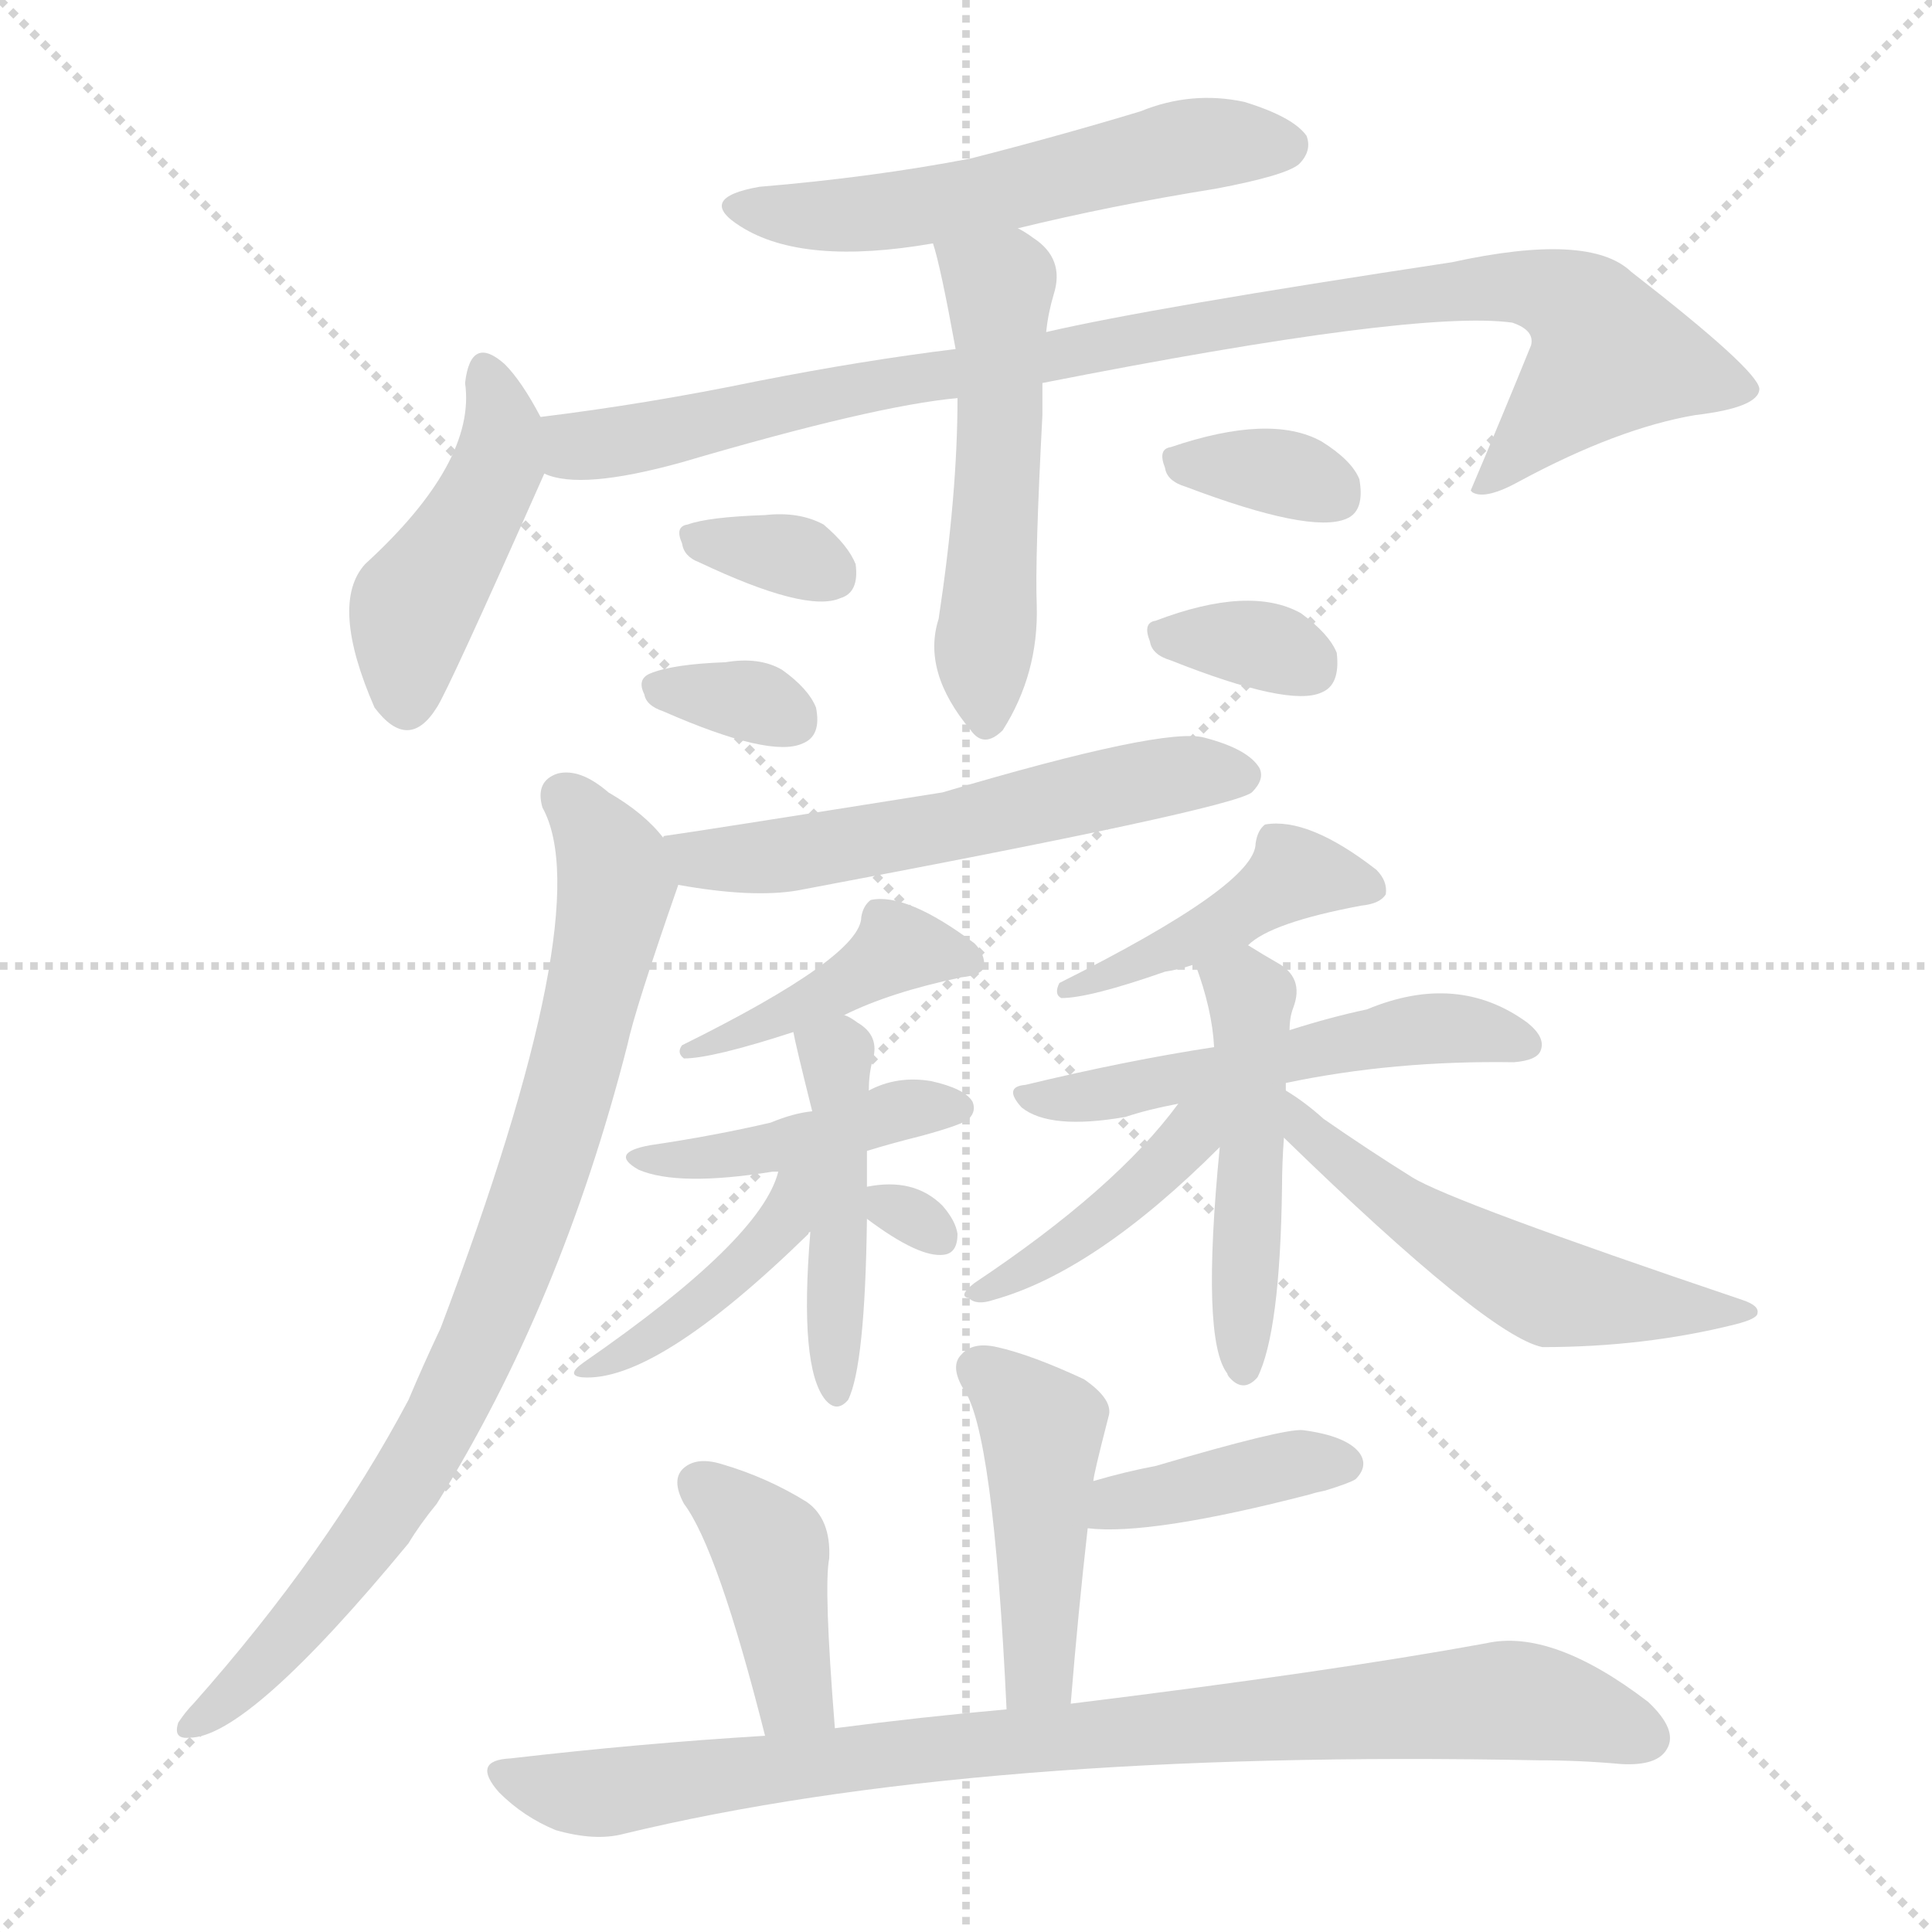 <svg version="1.1" viewBox="0 0 1024 1024" xmlns="http://www.w3.org/2000/svg">
  <g stroke="lightgray" stroke-dasharray="1,1" stroke-width="1" transform="scale(4, 4)">
    <line x1="0" y1="0" x2="256" y2="256"></line>
    <line x1="256" y1="0" x2="0" y2="256"></line>
    <line x1="128" y1="0" x2="128" y2="256"></line>
    <line x1="0" y1="128" x2="256" y2="128"></line>
  </g>
<g transform="scale(1, -1) translate(0, -900)">
   <style type="text/css">
    @keyframes keyframes0 {
      from {
       stroke: blue;
       stroke-dashoffset: 547;
       stroke-width: 128;
       }
       64% {
       animation-timing-function: step-end;
       stroke: blue;
       stroke-dashoffset: 0;
       stroke-width: 128;
       }
       to {
       stroke: black;
       stroke-width: 1024;
       }
       }
       #make-me-a-hanzi-animation-0 {
         animation: keyframes0 0.695s both;
         animation-delay: 0s;
         animation-timing-function: linear;
       }
    @keyframes keyframes1 {
      from {
       stroke: blue;
       stroke-dashoffset: 442;
       stroke-width: 128;
       }
       59% {
       animation-timing-function: step-end;
       stroke: blue;
       stroke-dashoffset: 0;
       stroke-width: 128;
       }
       to {
       stroke: black;
       stroke-width: 1024;
       }
       }
       #make-me-a-hanzi-animation-1 {
         animation: keyframes1 0.61s both;
         animation-delay: 0.695s;
         animation-timing-function: linear;
       }
    @keyframes keyframes2 {
      from {
       stroke: blue;
       stroke-dashoffset: 938;
       stroke-width: 128;
       }
       75% {
       animation-timing-function: step-end;
       stroke: blue;
       stroke-dashoffset: 0;
       stroke-width: 128;
       }
       to {
       stroke: black;
       stroke-width: 1024;
       }
       }
       #make-me-a-hanzi-animation-2 {
         animation: keyframes2 1.013s both;
         animation-delay: 1.305s;
         animation-timing-function: linear;
       }
    @keyframes keyframes3 {
      from {
       stroke: blue;
       stroke-dashoffset: 520;
       stroke-width: 128;
       }
       63% {
       animation-timing-function: step-end;
       stroke: blue;
       stroke-dashoffset: 0;
       stroke-width: 128;
       }
       to {
       stroke: black;
       stroke-width: 1024;
       }
       }
       #make-me-a-hanzi-animation-3 {
         animation: keyframes3 0.673s both;
         animation-delay: 2.318s;
         animation-timing-function: linear;
       }
    @keyframes keyframes4 {
      from {
       stroke: blue;
       stroke-dashoffset: 327;
       stroke-width: 128;
       }
       52% {
       animation-timing-function: step-end;
       stroke: blue;
       stroke-dashoffset: 0;
       stroke-width: 128;
       }
       to {
       stroke: black;
       stroke-width: 1024;
       }
       }
       #make-me-a-hanzi-animation-4 {
         animation: keyframes4 0.516s both;
         animation-delay: 2.991s;
         animation-timing-function: linear;
       }
    @keyframes keyframes5 {
      from {
       stroke: blue;
       stroke-dashoffset: 326;
       stroke-width: 128;
       }
       51% {
       animation-timing-function: step-end;
       stroke: blue;
       stroke-dashoffset: 0;
       stroke-width: 128;
       }
       to {
       stroke: black;
       stroke-width: 1024;
       }
       }
       #make-me-a-hanzi-animation-5 {
         animation: keyframes5 0.515s both;
         animation-delay: 3.507s;
         animation-timing-function: linear;
       }
    @keyframes keyframes6 {
      from {
       stroke: blue;
       stroke-dashoffset: 336;
       stroke-width: 128;
       }
       52% {
       animation-timing-function: step-end;
       stroke: blue;
       stroke-dashoffset: 0;
       stroke-width: 128;
       }
       to {
       stroke: black;
       stroke-width: 1024;
       }
       }
       #make-me-a-hanzi-animation-6 {
         animation: keyframes6 0.523s both;
         animation-delay: 4.023s;
         animation-timing-function: linear;
       }
    @keyframes keyframes7 {
      from {
       stroke: blue;
       stroke-dashoffset: 331;
       stroke-width: 128;
       }
       52% {
       animation-timing-function: step-end;
       stroke: blue;
       stroke-dashoffset: 0;
       stroke-width: 128;
       }
       to {
       stroke: black;
       stroke-width: 1024;
       }
       }
       #make-me-a-hanzi-animation-7 {
         animation: keyframes7 0.519s both;
         animation-delay: 4.546s;
         animation-timing-function: linear;
       }
    @keyframes keyframes8 {
      from {
       stroke: blue;
       stroke-dashoffset: 564;
       stroke-width: 128;
       }
       65% {
       animation-timing-function: step-end;
       stroke: blue;
       stroke-dashoffset: 0;
       stroke-width: 128;
       }
       to {
       stroke: black;
       stroke-width: 1024;
       }
       }
       #make-me-a-hanzi-animation-8 {
         animation: keyframes8 0.709s both;
         animation-delay: 5.066s;
         animation-timing-function: linear;
       }
    @keyframes keyframes9 {
      from {
       stroke: blue;
       stroke-dashoffset: 820;
       stroke-width: 128;
       }
       73% {
       animation-timing-function: step-end;
       stroke: blue;
       stroke-dashoffset: 0;
       stroke-width: 128;
       }
       to {
       stroke: black;
       stroke-width: 1024;
       }
       }
       #make-me-a-hanzi-animation-9 {
         animation: keyframes9 0.917s both;
         animation-delay: 5.775s;
         animation-timing-function: linear;
       }
    @keyframes keyframes10 {
      from {
       stroke: blue;
       stroke-dashoffset: 405;
       stroke-width: 128;
       }
       57% {
       animation-timing-function: step-end;
       stroke: blue;
       stroke-dashoffset: 0;
       stroke-width: 128;
       }
       to {
       stroke: black;
       stroke-width: 1024;
       }
       }
       #make-me-a-hanzi-animation-10 {
         animation: keyframes10 0.58s both;
         animation-delay: 6.692s;
         animation-timing-function: linear;
       }
    @keyframes keyframes11 {
      from {
       stroke: blue;
       stroke-dashoffset: 420;
       stroke-width: 128;
       }
       58% {
       animation-timing-function: step-end;
       stroke: blue;
       stroke-dashoffset: 0;
       stroke-width: 128;
       }
       to {
       stroke: black;
       stroke-width: 1024;
       }
       }
       #make-me-a-hanzi-animation-11 {
         animation: keyframes11 0.592s both;
         animation-delay: 7.271s;
         animation-timing-function: linear;
       }
    @keyframes keyframes12 {
      from {
       stroke: blue;
       stroke-dashoffset: 450;
       stroke-width: 128;
       }
       59% {
       animation-timing-function: step-end;
       stroke: blue;
       stroke-dashoffset: 0;
       stroke-width: 128;
       }
       to {
       stroke: black;
       stroke-width: 1024;
       }
       }
       #make-me-a-hanzi-animation-12 {
         animation: keyframes12 0.616s both;
         animation-delay: 7.863s;
         animation-timing-function: linear;
       }
    @keyframes keyframes13 {
      from {
       stroke: blue;
       stroke-dashoffset: 416;
       stroke-width: 128;
       }
       58% {
       animation-timing-function: step-end;
       stroke: blue;
       stroke-dashoffset: 0;
       stroke-width: 128;
       }
       to {
       stroke: black;
       stroke-width: 1024;
       }
       }
       #make-me-a-hanzi-animation-13 {
         animation: keyframes13 0.589s both;
         animation-delay: 8.479s;
         animation-timing-function: linear;
       }
    @keyframes keyframes14 {
      from {
       stroke: blue;
       stroke-dashoffset: 294;
       stroke-width: 128;
       }
       49% {
       animation-timing-function: step-end;
       stroke: blue;
       stroke-dashoffset: 0;
       stroke-width: 128;
       }
       to {
       stroke: black;
       stroke-width: 1024;
       }
       }
       #make-me-a-hanzi-animation-14 {
         animation: keyframes14 0.489s both;
         animation-delay: 9.068s;
         animation-timing-function: linear;
       }
    @keyframes keyframes15 {
      from {
       stroke: blue;
       stroke-dashoffset: 421;
       stroke-width: 128;
       }
       58% {
       animation-timing-function: step-end;
       stroke: blue;
       stroke-dashoffset: 0;
       stroke-width: 128;
       }
       to {
       stroke: black;
       stroke-width: 1024;
       }
       }
       #make-me-a-hanzi-animation-15 {
         animation: keyframes15 0.593s both;
         animation-delay: 9.557s;
         animation-timing-function: linear;
       }
    @keyframes keyframes16 {
      from {
       stroke: blue;
       stroke-dashoffset: 518;
       stroke-width: 128;
       }
       63% {
       animation-timing-function: step-end;
       stroke: blue;
       stroke-dashoffset: 0;
       stroke-width: 128;
       }
       to {
       stroke: black;
       stroke-width: 1024;
       }
       }
       #make-me-a-hanzi-animation-16 {
         animation: keyframes16 0.672s both;
         animation-delay: 10.15s;
         animation-timing-function: linear;
       }
    @keyframes keyframes17 {
      from {
       stroke: blue;
       stroke-dashoffset: 474;
       stroke-width: 128;
       }
       61% {
       animation-timing-function: step-end;
       stroke: blue;
       stroke-dashoffset: 0;
       stroke-width: 128;
       }
       to {
       stroke: black;
       stroke-width: 1024;
       }
       }
       #make-me-a-hanzi-animation-17 {
         animation: keyframes17 0.636s both;
         animation-delay: 10.821s;
         animation-timing-function: linear;
       }
    @keyframes keyframes18 {
      from {
       stroke: blue;
       stroke-dashoffset: 413;
       stroke-width: 128;
       }
       57% {
       animation-timing-function: step-end;
       stroke: blue;
       stroke-dashoffset: 0;
       stroke-width: 128;
       }
       to {
       stroke: black;
       stroke-width: 1024;
       }
       }
       #make-me-a-hanzi-animation-18 {
         animation: keyframes18 0.586s both;
         animation-delay: 11.457s;
         animation-timing-function: linear;
       }
    @keyframes keyframes19 {
      from {
       stroke: blue;
       stroke-dashoffset: 533;
       stroke-width: 128;
       }
       63% {
       animation-timing-function: step-end;
       stroke: blue;
       stroke-dashoffset: 0;
       stroke-width: 128;
       }
       to {
       stroke: black;
       stroke-width: 1024;
       }
       }
       #make-me-a-hanzi-animation-19 {
         animation: keyframes19 0.684s both;
         animation-delay: 12.043s;
         animation-timing-function: linear;
       }
    @keyframes keyframes20 {
      from {
       stroke: blue;
       stroke-dashoffset: 445;
       stroke-width: 128;
       }
       59% {
       animation-timing-function: step-end;
       stroke: blue;
       stroke-dashoffset: 0;
       stroke-width: 128;
       }
       to {
       stroke: black;
       stroke-width: 1024;
       }
       }
       #make-me-a-hanzi-animation-20 {
         animation: keyframes20 0.612s both;
         animation-delay: 12.727s;
         animation-timing-function: linear;
       }
    @keyframes keyframes21 {
      from {
       stroke: blue;
       stroke-dashoffset: 389;
       stroke-width: 128;
       }
       56% {
       animation-timing-function: step-end;
       stroke: blue;
       stroke-dashoffset: 0;
       stroke-width: 128;
       }
       to {
       stroke: black;
       stroke-width: 1024;
       }
       }
       #make-me-a-hanzi-animation-21 {
         animation: keyframes21 0.567s both;
         animation-delay: 13.339s;
         animation-timing-function: linear;
       }
    @keyframes keyframes22 {
      from {
       stroke: blue;
       stroke-dashoffset: 402;
       stroke-width: 128;
       }
       57% {
       animation-timing-function: step-end;
       stroke: blue;
       stroke-dashoffset: 0;
       stroke-width: 128;
       }
       to {
       stroke: black;
       stroke-width: 1024;
       }
       }
       #make-me-a-hanzi-animation-22 {
         animation: keyframes22 0.577s both;
         animation-delay: 13.906s;
         animation-timing-function: linear;
       }
    @keyframes keyframes23 {
      from {
       stroke: blue;
       stroke-dashoffset: 868;
       stroke-width: 128;
       }
       74% {
       animation-timing-function: step-end;
       stroke: blue;
       stroke-dashoffset: 0;
       stroke-width: 128;
       }
       to {
       stroke: black;
       stroke-width: 1024;
       }
       }
       #make-me-a-hanzi-animation-23 {
         animation: keyframes23 0.956s both;
         animation-delay: 14.483s;
         animation-timing-function: linear;
       }
</style>
<path d="M 539.5 779.0 Q 588.5 791.0 644.5 800.0 Q 681.5 807.0 688.5 813.0 Q 695.5 820.0 692.5 828.0 Q 685.5 838.0 659.5 846.0 Q 631.5 852.0 604.5 841.0 Q 561.5 828.0 514.5 816.0 Q 462.5 806.0 402.5 801.0 Q 368.5 795.0 392.5 780.0 Q 425.5 759.0 494.5 771.0 L 539.5 779.0 Z" fill="lightgray"></path> 
<path d="M 286.5 679.0 Q 276.5 698.0 267.5 707.0 Q 249.5 723.0 246.5 697.0 Q 252.5 655.0 193.5 601.0 Q 174.5 580.0 198.5 525.0 Q 216.5 501.0 231.5 525.0 Q 237.5 534.0 288.5 649.0 C 294.5 664.0 294.5 664.0 286.5 679.0 Z" fill="lightgray"></path> 
<path d="M 552.5 697.0 Q 750.5 736.0 801.5 729.0 Q 813.5 725.0 811.5 717.0 Q 796.5 680.0 779.5 640.0 L 780.5 639.0 Q 787.5 635.0 805.5 645.0 Q 857.5 673.0 898.5 680.0 Q 932.5 684.0 932.5 694.0 Q 931.5 704.0 864.5 756.0 Q 842.5 777.0 769.5 761.0 Q 610.5 737.0 554.5 724.0 L 506.5 715.0 Q 457.5 709.0 401.5 698.0 Q 343.5 686.0 286.5 679.0 C 256.5 675.0 258.5 653.0 288.5 649.0 Q 307.5 640.0 361.5 655.0 Q 463.5 685.0 507.5 689.0 L 552.5 697.0 Z" fill="lightgray"></path> 
<path d="M 507.5 689.0 Q 507.5 638.0 497.5 572.0 Q 488.5 544.0 514.5 513.0 Q 521.5 503.0 531.5 513.0 Q 550.5 543.0 549.5 579.0 Q 548.5 604.0 552.5 680.0 Q 552.5 689.0 552.5 697.0 L 554.5 724.0 Q 555.5 734.0 558.5 744.0 Q 564.5 763.0 547.5 774.0 Q 543.5 777.0 539.5 779.0 C 513.5 795.0 486.5 800.0 494.5 771.0 Q 498.5 759.0 506.5 715.0 L 507.5 689.0 Z" fill="lightgray"></path> 
<path d="M 370.5 602.0 Q 427.5 575.0 445.5 583.0 Q 455.5 586.0 453.5 601.0 Q 449.5 611.0 436.5 622.0 Q 423.5 629.0 405.5 627.0 Q 375.5 626.0 364.5 622.0 Q 357.5 621.0 361.5 612.0 Q 362.5 605.0 370.5 602.0 Z" fill="lightgray"></path> 
<path d="M 351.5 523.0 Q 408.5 498.0 425.5 506.0 Q 435.5 510.0 432.5 525.0 Q 428.5 535.0 414.5 545.0 Q 402.5 552.0 384.5 549.0 Q 356.5 548.0 344.5 543.0 Q 337.5 540.0 341.5 532.0 Q 342.5 526.0 351.5 523.0 Z" fill="lightgray"></path> 
<path d="M 628.5 642.0 Q 694.5 617.0 713.5 625.0 Q 723.5 629.0 720.5 646.0 Q 716.5 656.0 700.5 666.0 Q 673.5 681.0 620.5 663.0 Q 613.5 662.0 617.5 652.0 Q 618.5 645.0 628.5 642.0 Z" fill="lightgray"></path> 
<path d="M 620.5 550.0 Q 683.5 525.0 700.5 533.0 Q 710.5 537.0 708.5 554.0 Q 704.5 564.0 689.5 575.0 Q 662.5 590.0 612.5 571.0 Q 605.5 570.0 609.5 560.0 Q 610.5 553.0 620.5 550.0 Z" fill="lightgray"></path> 
<path d="M 359.5 431.0 Q 398.5 424.0 422.5 428.0 Q 651.5 471.0 663.5 480.0 Q 670.5 487.0 667.5 493.0 Q 661.5 503.0 638.5 509.0 Q 617.5 515.0 499.5 480.0 Q 367.5 459.0 352.5 457.0 Q 351.5 457.0 351.5 456.0 C 322.5 449.0 329.5 436.0 359.5 431.0 Z" fill="lightgray"></path> 
<path d="M 351.5 456.0 Q 341.5 469.0 322.5 480.0 Q 307.5 493.0 295.5 490.0 Q 283.5 486.0 287.5 472.0 Q 317.5 418.0 233.5 196.0 Q 224.5 177.0 216.5 158.0 Q 173.5 77.0 102.5 -3.0 Q 98.5 -7.0 94.5 -13.0 Q 91.5 -22.0 100.5 -21.0 Q 131.5 -21.0 216.5 82.0 Q 222.5 92.0 231.5 103.0 Q 297.5 209.0 332.5 346.0 Q 336.5 365.0 359.5 431.0 C 363.5 444.0 363.5 444.0 351.5 456.0 Z" fill="lightgray"></path> 
<path d="M 447.5 362.0 Q 471.5 374.0 509.5 382.0 Q 519.5 383.0 521.5 387.0 Q 522.5 394.0 516.5 400.0 Q 480.5 427.0 461.5 423.0 Q 457.5 420.0 456.5 414.0 Q 456.5 393.0 361.5 346.0 Q 358.5 342.0 362.5 339.0 Q 377.5 339.0 420.5 353.0 L 447.5 362.0 Z" fill="lightgray"></path> 
<path d="M 430.5 311.0 Q 420.5 310.0 408.5 305.0 Q 378.5 298.0 344.5 293.0 Q 322.5 289.0 338.5 280.0 Q 359.5 271.0 409.5 279.0 Q 410.5 279.0 412.5 279.0 L 459.5 290.0 Q 472.5 294.0 488.5 298.0 Q 510.5 304.0 513.5 307.0 Q 517.5 311.0 515.5 316.0 Q 511.5 323.0 493.5 327.0 Q 475.5 330.0 460.5 322.0 L 430.5 311.0 Z" fill="lightgray"></path> 
<path d="M 420.5 353.0 Q 421.5 347.0 430.5 311.0 L 429.5 247.0 Q 423.5 175.0 437.5 158.0 Q 443.5 151.0 449.5 158.0 Q 458.5 176.0 459.5 254.0 L 459.5 271.0 Q 459.5 277.0 459.5 290.0 L 460.5 322.0 Q 460.5 331.0 462.5 338.0 Q 466.5 351.0 454.5 358.0 Q 450.5 361.0 447.5 362.0 C 421.5 376.0 414.5 380.0 420.5 353.0 Z" fill="lightgray"></path> 
<path d="M 412.5 279.0 Q 403.5 243.0 309.5 178.0 Q 299.5 171.0 308.5 170.0 Q 347.5 167.0 428.5 246.0 Q 428.5 247.0 429.5 247.0 C 465.5 282.0 421.5 308.0 412.5 279.0 Z" fill="lightgray"></path> 
<path d="M 459.5 254.0 Q 487.5 233.0 500.5 235.0 Q 507.5 236.0 507.5 246.0 Q 506.5 253.0 499.5 261.0 Q 484.5 276.0 459.5 271.0 C 441.5 268.0 441.5 268.0 459.5 254.0 Z" fill="lightgray"></path> 
<path d="M 661.5 399.0 Q 673.5 411.0 721.5 420.0 Q 731.5 421.0 734.5 426.0 Q 735.5 433.0 729.5 439.0 Q 693.5 467.0 670.5 463.0 Q 666.5 460.0 665.5 453.0 Q 665.5 431.0 561.5 379.0 Q 558.5 373.0 562.5 371.0 Q 577.5 371.0 617.5 385.0 Q 624.5 386.0 633.5 389.0 L 661.5 399.0 Z" fill="lightgray"></path> 
<path d="M 643.5 345.0 Q 597.5 338.0 543.5 325.0 Q 531.5 324.0 541.5 313.0 Q 556.5 301.0 596.5 308.0 Q 608.5 312.0 624.5 315.0 L 681.5 326.0 Q 738.5 338.0 802.5 337.0 Q 814.5 338.0 816.5 343.0 Q 819.5 350.0 809.5 358.0 Q 772.5 385.0 724.5 365.0 Q 705.5 361.0 683.5 354.0 L 643.5 345.0 Z" fill="lightgray"></path> 
<path d="M 633.5 389.0 Q 642.5 365.0 643.5 345.0 L 646.5 292.0 Q 636.5 190.0 650.5 172.0 Q 650.5 171.0 652.5 169.0 Q 659.5 162.0 666.5 170.0 Q 678.5 194.0 679.5 271.0 Q 679.5 283.0 680.5 297.0 L 681.5 322.0 Q 681.5 325.0 681.5 326.0 L 683.5 354.0 Q 683.5 361.0 685.5 366.0 Q 691.5 382.0 676.5 390.0 Q 669.5 394.0 661.5 399.0 C 635.5 415.0 623.5 417.0 633.5 389.0 Z" fill="lightgray"></path> 
<path d="M 624.5 315.0 Q 591.5 270.0 516.5 220.0 Q 507.5 213.0 513.5 212.0 Q 517.5 208.0 526.5 211.0 Q 580.5 226.0 646.5 292.0 C 673.5 319.0 642.5 339.0 624.5 315.0 Z" fill="lightgray"></path> 
<path d="M 680.5 297.0 Q 788.5 192.0 817.5 186.0 Q 871.5 186.0 919.5 198.0 Q 931.5 201.0 931.5 204.0 Q 932.5 208.0 923.5 211.0 Q 769.5 263.0 748.5 276.0 Q 724.5 291.0 701.5 307.0 Q 691.5 316.0 681.5 322.0 C 656.5 338.0 658.5 318.0 680.5 297.0 Z" fill="lightgray"></path> 
<path d="M 579.5 115.0 Q 579.5 118.0 587.5 149.0 Q 590.5 158.0 574.5 169.0 Q 546.5 182.0 528.5 186.0 Q 515.5 189.0 509.5 182.0 Q 503.5 176.0 510.5 164.0 Q 526.5 143.0 533.5 -6.0 C 534.5 -36.0 565.5 -33.0 567.5 -3.0 Q 571.5 46.0 576.5 90.0 L 579.5 115.0 Z" fill="lightgray"></path> 
<path d="M 576.5 90.0 Q 609.5 86.0 694.5 108.0 Q 697.5 109.0 702.5 110.0 Q 715.5 114.0 718.5 116.0 Q 725.5 123.0 720.5 130.0 Q 713.5 139.0 690.5 142.0 Q 680.5 143.0 612.5 123.0 Q 596.5 120.0 579.5 115.0 C 550.5 107.0 546.5 93.0 576.5 90.0 Z" fill="lightgray"></path> 
<path d="M 442.5 -16.0 Q 436.5 59.0 439.5 74.0 Q 440.5 95.0 427.5 104.0 Q 406.5 117.0 382.5 124.0 Q 369.5 128.0 362.5 122.0 Q 355.5 116.0 362.5 103.0 Q 380.5 79.0 405.5 -20.0 C 412.5 -49.0 444.5 -46.0 442.5 -16.0 Z" fill="lightgray"></path> 
<path d="M 533.5 -6.0 Q 488.5 -10.0 442.5 -16.0 L 405.5 -20.0 Q 339.5 -24.0 270.5 -32.0 Q 249.5 -33.0 264.5 -50.0 Q 277.5 -63.0 294.5 -70.0 Q 315.5 -76.0 330.5 -72.0 Q 516.5 -27.0 815.5 -33.0 Q 837.5 -33.0 859.5 -35.0 Q 878.5 -36.0 883.5 -27.0 Q 889.5 -17.0 873.5 -2.0 Q 822.5 37.0 787.5 29.0 Q 705.5 14.0 567.5 -3.0 L 533.5 -6.0 Z" fill="lightgray"></path> 
      <clipPath id="make-me-a-hanzi-clip-0">
      <path d="M 539.5 779.0 Q 588.5 791.0 644.5 800.0 Q 681.5 807.0 688.5 813.0 Q 695.5 820.0 692.5 828.0 Q 685.5 838.0 659.5 846.0 Q 631.5 852.0 604.5 841.0 Q 561.5 828.0 514.5 816.0 Q 462.5 806.0 402.5 801.0 Q 368.5 795.0 392.5 780.0 Q 425.5 759.0 494.5 771.0 L 539.5 779.0 Z" fill="lightgray"></path>
      </clipPath>
      <path clip-path="url(#make-me-a-hanzi-clip-0)" d="M 394.5 792.0 L 449.5 785.0 L 628.5 823.0 L 681.5 823.0 " fill="none" id="make-me-a-hanzi-animation-0" stroke-dasharray="419 838" stroke-linecap="round"></path>

      <clipPath id="make-me-a-hanzi-clip-1">
      <path d="M 286.5 679.0 Q 276.5 698.0 267.5 707.0 Q 249.5 723.0 246.5 697.0 Q 252.5 655.0 193.5 601.0 Q 174.5 580.0 198.5 525.0 Q 216.5 501.0 231.5 525.0 Q 237.5 534.0 288.5 649.0 C 294.5 664.0 294.5 664.0 286.5 679.0 Z" fill="lightgray"></path>
      </clipPath>
      <path clip-path="url(#make-me-a-hanzi-clip-1)" d="M 257.5 702.0 L 266.5 670.0 L 262.5 646.0 L 219.5 579.0 L 215.5 530.0 " fill="none" id="make-me-a-hanzi-animation-1" stroke-dasharray="314 628" stroke-linecap="round"></path>

      <clipPath id="make-me-a-hanzi-clip-2">
      <path d="M 552.5 697.0 Q 750.5 736.0 801.5 729.0 Q 813.5 725.0 811.5 717.0 Q 796.5 680.0 779.5 640.0 L 780.5 639.0 Q 787.5 635.0 805.5 645.0 Q 857.5 673.0 898.5 680.0 Q 932.5 684.0 932.5 694.0 Q 931.5 704.0 864.5 756.0 Q 842.5 777.0 769.5 761.0 Q 610.5 737.0 554.5 724.0 L 506.5 715.0 Q 457.5 709.0 401.5 698.0 Q 343.5 686.0 286.5 679.0 C 256.5 675.0 258.5 653.0 288.5 649.0 Q 307.5 640.0 361.5 655.0 Q 463.5 685.0 507.5 689.0 L 552.5 697.0 Z" fill="lightgray"></path>
      </clipPath>
      <path clip-path="url(#make-me-a-hanzi-clip-2)" d="M 294.5 672.0 L 305.5 663.0 L 329.5 665.0 L 616.5 724.0 L 804.5 749.0 L 841.5 732.0 L 853.5 712.0 L 795.5 648.0 L 785.5 645.0 " fill="none" id="make-me-a-hanzi-animation-2" stroke-dasharray="810 1620" stroke-linecap="round"></path>

      <clipPath id="make-me-a-hanzi-clip-3">
      <path d="M 507.5 689.0 Q 507.5 638.0 497.5 572.0 Q 488.5 544.0 514.5 513.0 Q 521.5 503.0 531.5 513.0 Q 550.5 543.0 549.5 579.0 Q 548.5 604.0 552.5 680.0 Q 552.5 689.0 552.5 697.0 L 554.5 724.0 Q 555.5 734.0 558.5 744.0 Q 564.5 763.0 547.5 774.0 Q 543.5 777.0 539.5 779.0 C 513.5 795.0 486.5 800.0 494.5 771.0 Q 498.5 759.0 506.5 715.0 L 507.5 689.0 Z" fill="lightgray"></path>
      </clipPath>
      <path clip-path="url(#make-me-a-hanzi-clip-3)" d="M 502.5 769.0 L 529.5 746.0 L 523.5 518.0 " fill="none" id="make-me-a-hanzi-animation-3" stroke-dasharray="392 784" stroke-linecap="round"></path>

      <clipPath id="make-me-a-hanzi-clip-4">
      <path d="M 370.5 602.0 Q 427.5 575.0 445.5 583.0 Q 455.5 586.0 453.5 601.0 Q 449.5 611.0 436.5 622.0 Q 423.5 629.0 405.5 627.0 Q 375.5 626.0 364.5 622.0 Q 357.5 621.0 361.5 612.0 Q 362.5 605.0 370.5 602.0 Z" fill="lightgray"></path>
      </clipPath>
      <path clip-path="url(#make-me-a-hanzi-clip-4)" d="M 371.5 614.0 L 440.5 596.0 " fill="none" id="make-me-a-hanzi-animation-4" stroke-dasharray="199 398" stroke-linecap="round"></path>

      <clipPath id="make-me-a-hanzi-clip-5">
      <path d="M 351.5 523.0 Q 408.5 498.0 425.5 506.0 Q 435.5 510.0 432.5 525.0 Q 428.5 535.0 414.5 545.0 Q 402.5 552.0 384.5 549.0 Q 356.5 548.0 344.5 543.0 Q 337.5 540.0 341.5 532.0 Q 342.5 526.0 351.5 523.0 Z" fill="lightgray"></path>
      </clipPath>
      <path clip-path="url(#make-me-a-hanzi-clip-5)" d="M 352.5 535.0 L 393.5 530.0 L 419.5 519.0 " fill="none" id="make-me-a-hanzi-animation-5" stroke-dasharray="198 396" stroke-linecap="round"></path>

      <clipPath id="make-me-a-hanzi-clip-6">
      <path d="M 628.5 642.0 Q 694.5 617.0 713.5 625.0 Q 723.5 629.0 720.5 646.0 Q 716.5 656.0 700.5 666.0 Q 673.5 681.0 620.5 663.0 Q 613.5 662.0 617.5 652.0 Q 618.5 645.0 628.5 642.0 Z" fill="lightgray"></path>
      </clipPath>
      <path clip-path="url(#make-me-a-hanzi-clip-6)" d="M 629.5 655.0 L 687.5 648.0 L 706.5 638.0 " fill="none" id="make-me-a-hanzi-animation-6" stroke-dasharray="208 416" stroke-linecap="round"></path>

      <clipPath id="make-me-a-hanzi-clip-7">
      <path d="M 620.5 550.0 Q 683.5 525.0 700.5 533.0 Q 710.5 537.0 708.5 554.0 Q 704.5 564.0 689.5 575.0 Q 662.5 590.0 612.5 571.0 Q 605.5 570.0 609.5 560.0 Q 610.5 553.0 620.5 550.0 Z" fill="lightgray"></path>
      </clipPath>
      <path clip-path="url(#make-me-a-hanzi-clip-7)" d="M 621.5 563.0 L 675.5 556.0 L 693.5 547.0 " fill="none" id="make-me-a-hanzi-animation-7" stroke-dasharray="203 406" stroke-linecap="round"></path>

      <clipPath id="make-me-a-hanzi-clip-8">
      <path d="M 359.5 431.0 Q 398.5 424.0 422.5 428.0 Q 651.5 471.0 663.5 480.0 Q 670.5 487.0 667.5 493.0 Q 661.5 503.0 638.5 509.0 Q 617.5 515.0 499.5 480.0 Q 367.5 459.0 352.5 457.0 Q 351.5 457.0 351.5 456.0 C 322.5 449.0 329.5 436.0 359.5 431.0 Z" fill="lightgray"></path>
      </clipPath>
      <path clip-path="url(#make-me-a-hanzi-clip-8)" d="M 355.5 453.0 L 387.5 444.0 L 433.5 447.0 L 597.5 485.0 L 657.5 489.0 " fill="none" id="make-me-a-hanzi-animation-8" stroke-dasharray="436 872" stroke-linecap="round"></path>

      <clipPath id="make-me-a-hanzi-clip-9">
      <path d="M 351.5 456.0 Q 341.5 469.0 322.5 480.0 Q 307.5 493.0 295.5 490.0 Q 283.5 486.0 287.5 472.0 Q 317.5 418.0 233.5 196.0 Q 224.5 177.0 216.5 158.0 Q 173.5 77.0 102.5 -3.0 Q 98.5 -7.0 94.5 -13.0 Q 91.5 -22.0 100.5 -21.0 Q 131.5 -21.0 216.5 82.0 Q 222.5 92.0 231.5 103.0 Q 297.5 209.0 332.5 346.0 Q 336.5 365.0 359.5 431.0 C 363.5 444.0 363.5 444.0 351.5 456.0 Z" fill="lightgray"></path>
      </clipPath>
      <path clip-path="url(#make-me-a-hanzi-clip-9)" d="M 298.5 478.0 L 316.5 458.0 L 327.5 429.0 L 294.5 298.0 L 263.5 211.0 L 195.5 83.0 L 131.5 10.0 L 102.5 -13.0 " fill="none" id="make-me-a-hanzi-animation-9" stroke-dasharray="692 1384" stroke-linecap="round"></path>

      <clipPath id="make-me-a-hanzi-clip-10">
      <path d="M 447.5 362.0 Q 471.5 374.0 509.5 382.0 Q 519.5 383.0 521.5 387.0 Q 522.5 394.0 516.5 400.0 Q 480.5 427.0 461.5 423.0 Q 457.5 420.0 456.5 414.0 Q 456.5 393.0 361.5 346.0 Q 358.5 342.0 362.5 339.0 Q 377.5 339.0 420.5 353.0 L 447.5 362.0 Z" fill="lightgray"></path>
      </clipPath>
      <path clip-path="url(#make-me-a-hanzi-clip-10)" d="M 512.5 391.0 L 475.5 398.0 L 408.5 357.0 L 376.5 350.0 " fill="none" id="make-me-a-hanzi-animation-10" stroke-dasharray="277 554" stroke-linecap="round"></path>

      <clipPath id="make-me-a-hanzi-clip-11">
      <path d="M 430.5 311.0 Q 420.5 310.0 408.5 305.0 Q 378.5 298.0 344.5 293.0 Q 322.5 289.0 338.5 280.0 Q 359.5 271.0 409.5 279.0 Q 410.5 279.0 412.5 279.0 L 459.5 290.0 Q 472.5 294.0 488.5 298.0 Q 510.5 304.0 513.5 307.0 Q 517.5 311.0 515.5 316.0 Q 511.5 323.0 493.5 327.0 Q 475.5 330.0 460.5 322.0 L 430.5 311.0 Z" fill="lightgray"></path>
      </clipPath>
      <path clip-path="url(#make-me-a-hanzi-clip-11)" d="M 345.5 285.0 L 398.5 288.0 L 471.5 310.0 L 506.5 313.0 " fill="none" id="make-me-a-hanzi-animation-11" stroke-dasharray="292 584" stroke-linecap="round"></path>

      <clipPath id="make-me-a-hanzi-clip-12">
      <path d="M 420.5 353.0 Q 421.5 347.0 430.5 311.0 L 429.5 247.0 Q 423.5 175.0 437.5 158.0 Q 443.5 151.0 449.5 158.0 Q 458.5 176.0 459.5 254.0 L 459.5 271.0 Q 459.5 277.0 459.5 290.0 L 460.5 322.0 Q 460.5 331.0 462.5 338.0 Q 466.5 351.0 454.5 358.0 Q 450.5 361.0 447.5 362.0 C 421.5 376.0 414.5 380.0 420.5 353.0 Z" fill="lightgray"></path>
      </clipPath>
      <path clip-path="url(#make-me-a-hanzi-clip-12)" d="M 428.5 351.0 L 443.5 338.0 L 445.5 317.0 L 443.5 164.0 " fill="none" id="make-me-a-hanzi-animation-12" stroke-dasharray="322 644" stroke-linecap="round"></path>

      <clipPath id="make-me-a-hanzi-clip-13">
      <path d="M 412.5 279.0 Q 403.5 243.0 309.5 178.0 Q 299.5 171.0 308.5 170.0 Q 347.5 167.0 428.5 246.0 Q 428.5 247.0 429.5 247.0 C 465.5 282.0 421.5 308.0 412.5 279.0 Z" fill="lightgray"></path>
      </clipPath>
      <path clip-path="url(#make-me-a-hanzi-clip-13)" d="M 426.5 277.0 L 419.5 271.0 L 412.5 245.0 L 396.5 230.0 L 353.5 195.0 L 312.5 174.0 " fill="none" id="make-me-a-hanzi-animation-13" stroke-dasharray="288 576" stroke-linecap="round"></path>

      <clipPath id="make-me-a-hanzi-clip-14">
      <path d="M 459.5 254.0 Q 487.5 233.0 500.5 235.0 Q 507.5 236.0 507.5 246.0 Q 506.5 253.0 499.5 261.0 Q 484.5 276.0 459.5 271.0 C 441.5 268.0 441.5 268.0 459.5 254.0 Z" fill="lightgray"></path>
      </clipPath>
      <path clip-path="url(#make-me-a-hanzi-clip-14)" d="M 467.5 267.0 L 472.5 258.0 L 496.5 245.0 " fill="none" id="make-me-a-hanzi-animation-14" stroke-dasharray="166 332" stroke-linecap="round"></path>

      <clipPath id="make-me-a-hanzi-clip-15">
      <path d="M 661.5 399.0 Q 673.5 411.0 721.5 420.0 Q 731.5 421.0 734.5 426.0 Q 735.5 433.0 729.5 439.0 Q 693.5 467.0 670.5 463.0 Q 666.5 460.0 665.5 453.0 Q 665.5 431.0 561.5 379.0 Q 558.5 373.0 562.5 371.0 Q 577.5 371.0 617.5 385.0 Q 624.5 386.0 633.5 389.0 L 661.5 399.0 Z" fill="lightgray"></path>
      </clipPath>
      <path clip-path="url(#make-me-a-hanzi-clip-15)" d="M 724.5 430.0 L 695.5 437.0 L 684.5 434.0 L 649.5 410.0 L 599.5 392.0 L 589.5 382.0 L 575.5 384.0 " fill="none" id="make-me-a-hanzi-animation-15" stroke-dasharray="293 586" stroke-linecap="round"></path>

      <clipPath id="make-me-a-hanzi-clip-16">
      <path d="M 643.5 345.0 Q 597.5 338.0 543.5 325.0 Q 531.5 324.0 541.5 313.0 Q 556.5 301.0 596.5 308.0 Q 608.5 312.0 624.5 315.0 L 681.5 326.0 Q 738.5 338.0 802.5 337.0 Q 814.5 338.0 816.5 343.0 Q 819.5 350.0 809.5 358.0 Q 772.5 385.0 724.5 365.0 Q 705.5 361.0 683.5 354.0 L 643.5 345.0 Z" fill="lightgray"></path>
      </clipPath>
      <path clip-path="url(#make-me-a-hanzi-clip-16)" d="M 549.5 318.0 L 643.5 331.0 L 737.5 353.0 L 784.5 354.0 L 806.5 346.0 " fill="none" id="make-me-a-hanzi-animation-16" stroke-dasharray="390 780" stroke-linecap="round"></path>

      <clipPath id="make-me-a-hanzi-clip-17">
      <path d="M 633.5 389.0 Q 642.5 365.0 643.5 345.0 L 646.5 292.0 Q 636.5 190.0 650.5 172.0 Q 650.5 171.0 652.5 169.0 Q 659.5 162.0 666.5 170.0 Q 678.5 194.0 679.5 271.0 Q 679.5 283.0 680.5 297.0 L 681.5 322.0 Q 681.5 325.0 681.5 326.0 L 683.5 354.0 Q 683.5 361.0 685.5 366.0 Q 691.5 382.0 676.5 390.0 Q 669.5 394.0 661.5 399.0 C 635.5 415.0 623.5 417.0 633.5 389.0 Z" fill="lightgray"></path>
      </clipPath>
      <path clip-path="url(#make-me-a-hanzi-clip-17)" d="M 643.5 384.0 L 658.5 377.0 L 663.5 363.0 L 659.5 176.0 " fill="none" id="make-me-a-hanzi-animation-17" stroke-dasharray="346 692" stroke-linecap="round"></path>

      <clipPath id="make-me-a-hanzi-clip-18">
      <path d="M 624.5 315.0 Q 591.5 270.0 516.5 220.0 Q 507.5 213.0 513.5 212.0 Q 517.5 208.0 526.5 211.0 Q 580.5 226.0 646.5 292.0 C 673.5 319.0 642.5 339.0 624.5 315.0 Z" fill="lightgray"></path>
      </clipPath>
      <path clip-path="url(#make-me-a-hanzi-clip-18)" d="M 641.5 312.0 L 582.5 252.0 L 520.5 214.0 " fill="none" id="make-me-a-hanzi-animation-18" stroke-dasharray="285 570" stroke-linecap="round"></path>

      <clipPath id="make-me-a-hanzi-clip-19">
      <path d="M 680.5 297.0 Q 788.5 192.0 817.5 186.0 Q 871.5 186.0 919.5 198.0 Q 931.5 201.0 931.5 204.0 Q 932.5 208.0 923.5 211.0 Q 769.5 263.0 748.5 276.0 Q 724.5 291.0 701.5 307.0 Q 691.5 316.0 681.5 322.0 C 656.5 338.0 658.5 318.0 680.5 297.0 Z" fill="lightgray"></path>
      </clipPath>
      <path clip-path="url(#make-me-a-hanzi-clip-19)" d="M 684.5 316.0 L 694.5 294.0 L 713.5 280.0 L 824.5 214.0 L 924.5 204.0 " fill="none" id="make-me-a-hanzi-animation-19" stroke-dasharray="405 810" stroke-linecap="round"></path>

      <clipPath id="make-me-a-hanzi-clip-20">
      <path d="M 579.5 115.0 Q 579.5 118.0 587.5 149.0 Q 590.5 158.0 574.5 169.0 Q 546.5 182.0 528.5 186.0 Q 515.5 189.0 509.5 182.0 Q 503.5 176.0 510.5 164.0 Q 526.5 143.0 533.5 -6.0 C 534.5 -36.0 565.5 -33.0 567.5 -3.0 Q 571.5 46.0 576.5 90.0 L 579.5 115.0 Z" fill="lightgray"></path>
      </clipPath>
      <path clip-path="url(#make-me-a-hanzi-clip-20)" d="M 519.5 174.0 L 552.5 143.0 L 549.5 14.0 L 561.5 6.0 " fill="none" id="make-me-a-hanzi-animation-20" stroke-dasharray="317 634" stroke-linecap="round"></path>

      <clipPath id="make-me-a-hanzi-clip-21">
      <path d="M 576.5 90.0 Q 609.5 86.0 694.5 108.0 Q 697.5 109.0 702.5 110.0 Q 715.5 114.0 718.5 116.0 Q 725.5 123.0 720.5 130.0 Q 713.5 139.0 690.5 142.0 Q 680.5 143.0 612.5 123.0 Q 596.5 120.0 579.5 115.0 C 550.5 107.0 546.5 93.0 576.5 90.0 Z" fill="lightgray"></path>
      </clipPath>
      <path clip-path="url(#make-me-a-hanzi-clip-21)" d="M 581.5 96.0 L 646.5 116.0 L 711.5 124.0 " fill="none" id="make-me-a-hanzi-animation-21" stroke-dasharray="261 522" stroke-linecap="round"></path>

      <clipPath id="make-me-a-hanzi-clip-22">
      <path d="M 442.5 -16.0 Q 436.5 59.0 439.5 74.0 Q 440.5 95.0 427.5 104.0 Q 406.5 117.0 382.5 124.0 Q 369.5 128.0 362.5 122.0 Q 355.5 116.0 362.5 103.0 Q 380.5 79.0 405.5 -20.0 C 412.5 -49.0 444.5 -46.0 442.5 -16.0 Z" fill="lightgray"></path>
      </clipPath>
      <path clip-path="url(#make-me-a-hanzi-clip-22)" d="M 370.5 114.0 L 408.5 78.0 L 421.5 1.0 L 435.5 -5.0 " fill="none" id="make-me-a-hanzi-animation-22" stroke-dasharray="274 548" stroke-linecap="round"></path>

      <clipPath id="make-me-a-hanzi-clip-23">
      <path d="M 533.5 -6.0 Q 488.5 -10.0 442.5 -16.0 L 405.5 -20.0 Q 339.5 -24.0 270.5 -32.0 Q 249.5 -33.0 264.5 -50.0 Q 277.5 -63.0 294.5 -70.0 Q 315.5 -76.0 330.5 -72.0 Q 516.5 -27.0 815.5 -33.0 Q 837.5 -33.0 859.5 -35.0 Q 878.5 -36.0 883.5 -27.0 Q 889.5 -17.0 873.5 -2.0 Q 822.5 37.0 787.5 29.0 Q 705.5 14.0 567.5 -3.0 L 533.5 -6.0 Z" fill="lightgray"></path>
      </clipPath>
      <path clip-path="url(#make-me-a-hanzi-clip-23)" d="M 267.5 -41.0 L 315.5 -51.0 L 598.5 -16.0 L 797.5 -1.0 L 836.5 -7.0 L 872.5 -21.0 " fill="none" id="make-me-a-hanzi-animation-23" stroke-dasharray="740 1480" stroke-linecap="round"></path>

</g>
</svg>
